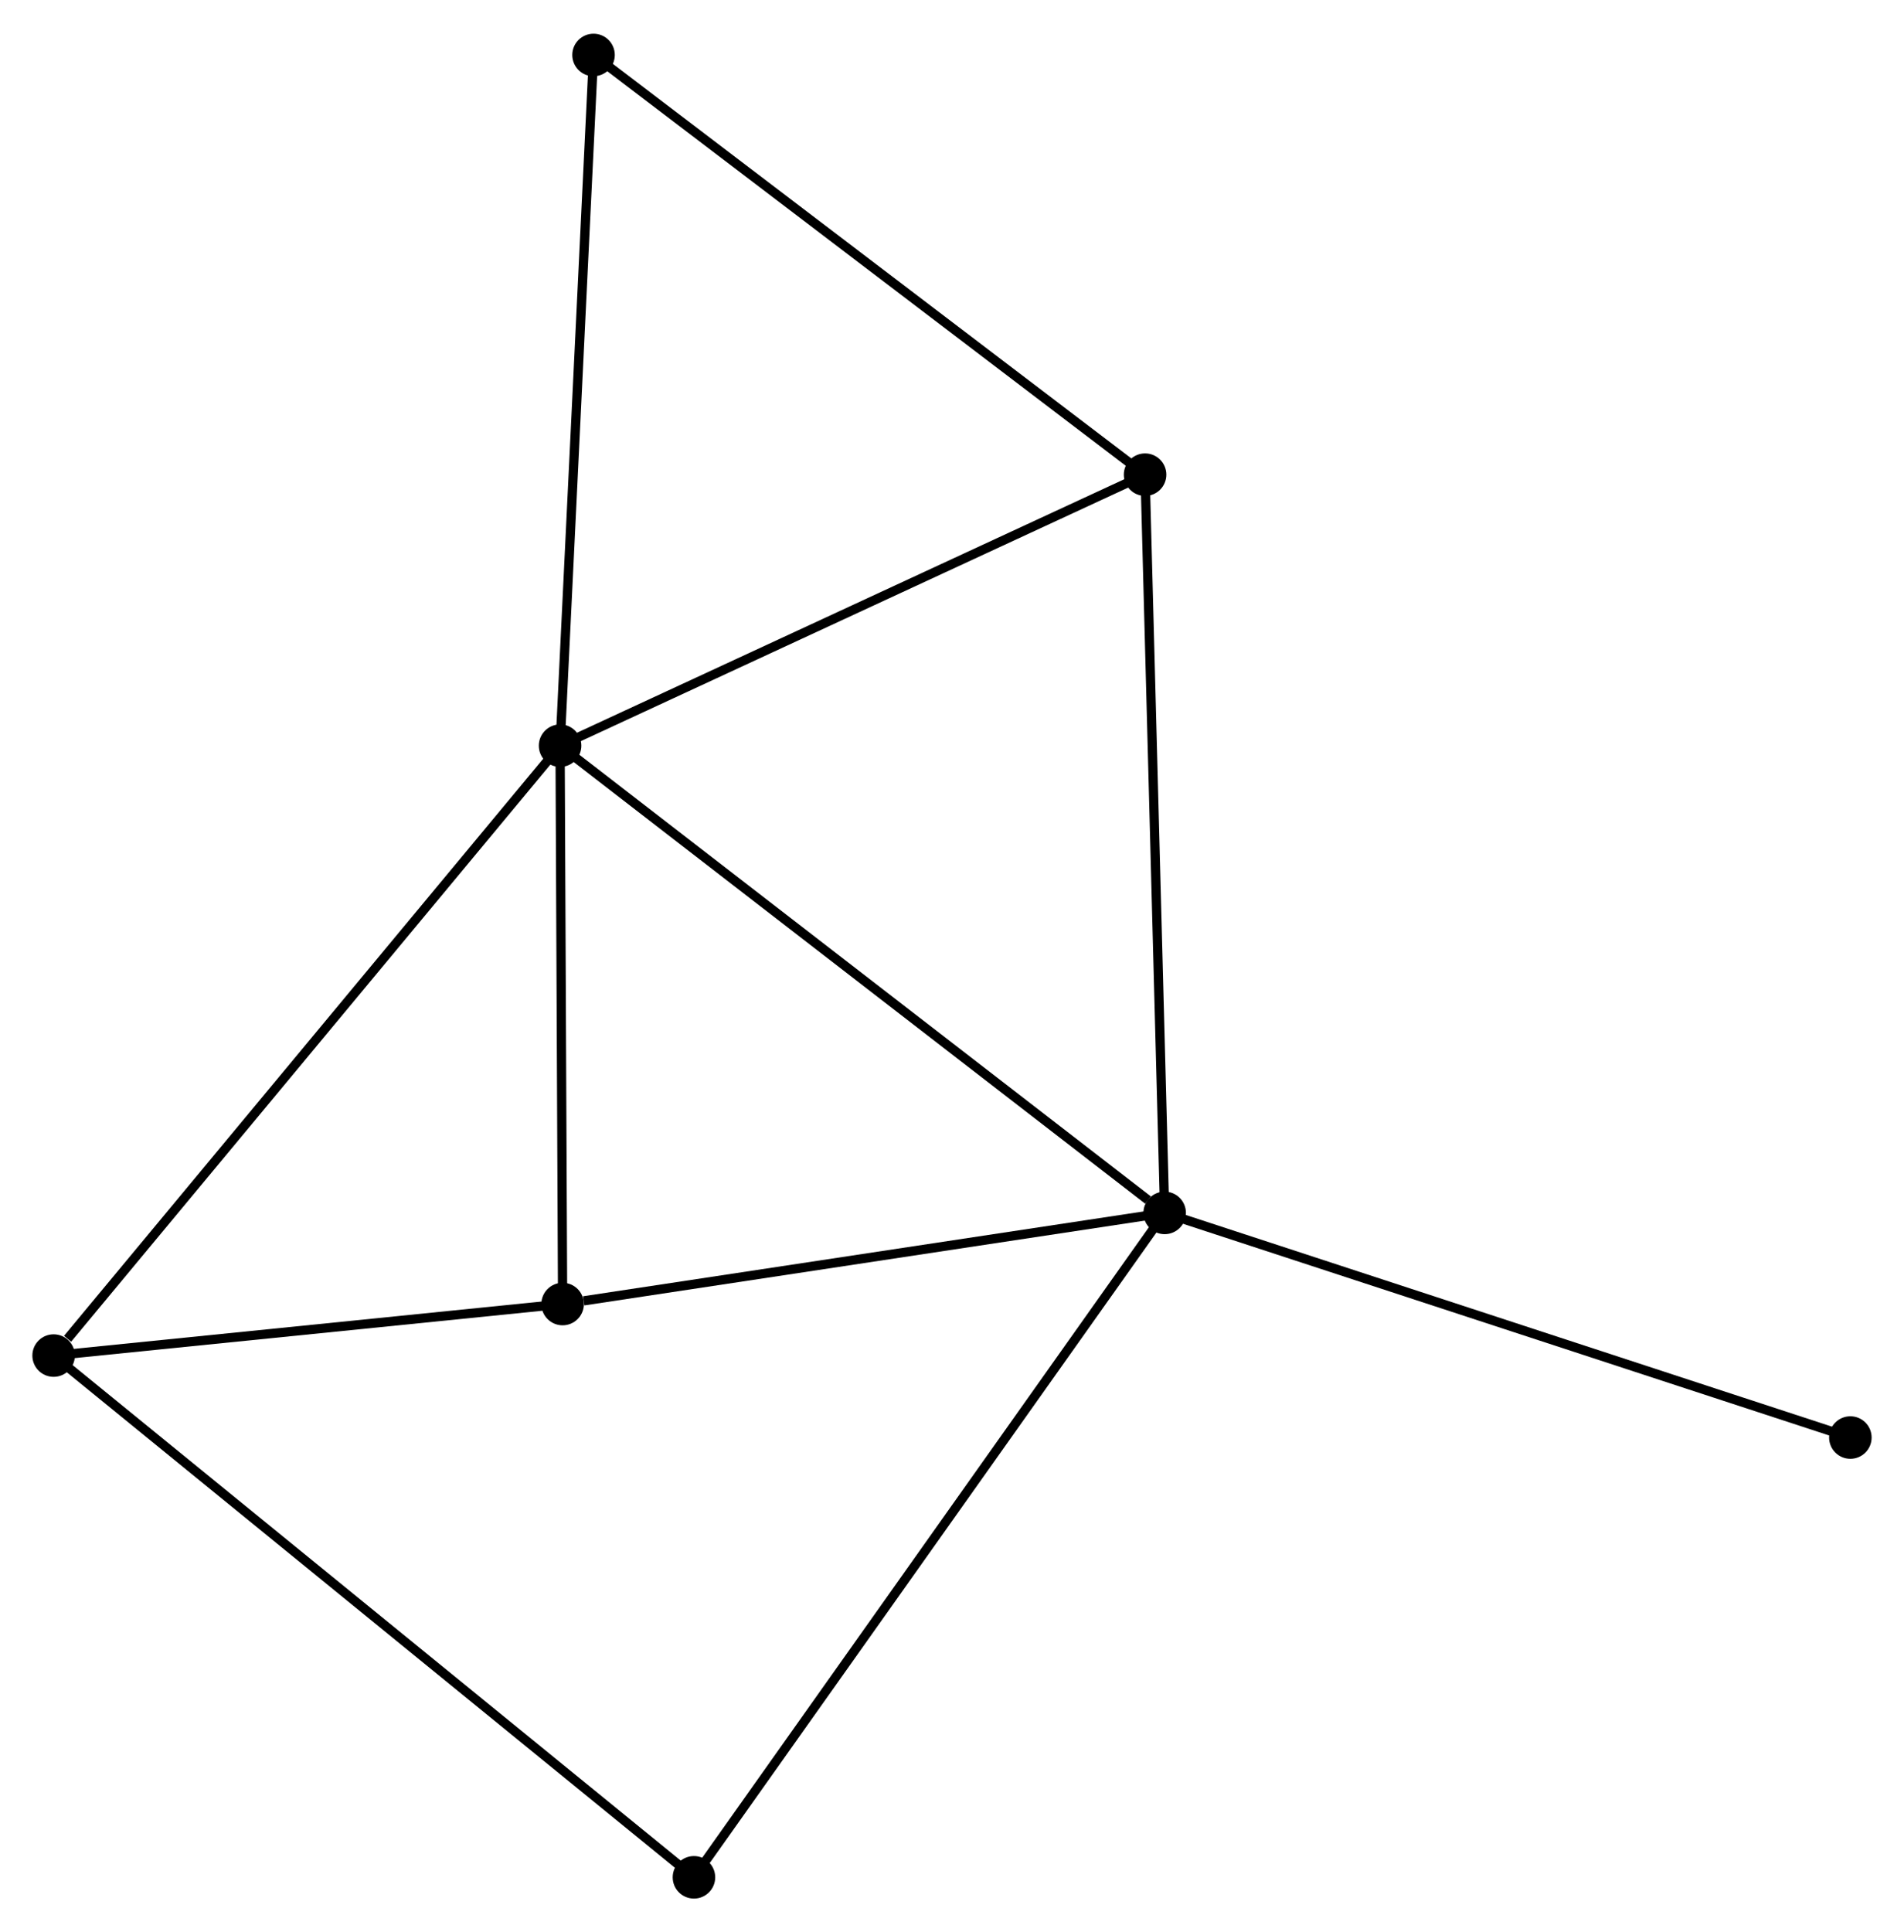 <?xml version="1.0" encoding="UTF-8" standalone="no"?>
<!DOCTYPE svg PUBLIC "-//W3C//DTD SVG 1.1//EN"
 "http://www.w3.org/Graphics/SVG/1.1/DTD/svg11.dtd">
<!-- Generated by graphviz version 2.36.0 (20140111.2315)
 -->
<!-- Title: %3 Pages: 1 -->
<svg width="206pt" height="209pt"
 viewBox="0.00 0.00 205.96 208.67" xmlns="http://www.w3.org/2000/svg" xmlns:xlink="http://www.w3.org/1999/xlink">
<g id="graph0" class="graph" transform="scale(1 1) rotate(0) translate(4 204.668)">
<title>%3</title>
<!-- 0 -->
<g id="node1" class="node"><title>0</title>
<ellipse fill="black" stroke="black" cx="56.585" cy="-124.176" rx="1.8" ry="1.8"/>
</g>
<!-- 1 -->
<g id="node2" class="node"><title>1</title>
<ellipse fill="black" stroke="black" cx="121.985" cy="-73.649" rx="1.8" ry="1.8"/>
</g>
<!-- 0&#45;&#45;1 -->
<g id="edge1" class="edge"><title>0&#45;&#45;1</title>
<path fill="none" stroke="black" d="M58.201,-122.927C67.171,-115.997 110.758,-82.323 120.185,-75.04"/>
</g>
<!-- 2 -->
<g id="node3" class="node"><title>2</title>
<ellipse fill="black" stroke="black" cx="1.8" cy="-58.221" rx="1.8" ry="1.8"/>
</g>
<!-- 0&#45;&#45;2 -->
<g id="edge2" class="edge"><title>0&#45;&#45;2</title>
<path fill="none" stroke="black" d="M55.23,-122.546C47.717,-113.5 11.205,-69.544 3.308,-60.037"/>
</g>
<!-- 3 -->
<g id="node4" class="node"><title>3</title>
<ellipse fill="black" stroke="black" cx="56.859" cy="-63.794" rx="1.8" ry="1.8"/>
</g>
<!-- 0&#45;&#45;3 -->
<g id="edge3" class="edge"><title>0&#45;&#45;3</title>
<path fill="none" stroke="black" d="M56.594,-122.167C56.636,-112.999 56.808,-75.183 56.85,-65.872"/>
</g>
<!-- 4 -->
<g id="node5" class="node"><title>4</title>
<ellipse fill="black" stroke="black" cx="119.866" cy="-153.482" rx="1.8" ry="1.8"/>
</g>
<!-- 0&#45;&#45;4 -->
<g id="edge4" class="edge"><title>0&#45;&#45;4</title>
<path fill="none" stroke="black" d="M58.41,-125.021C67.651,-129.301 109.179,-148.533 118.153,-152.689"/>
</g>
<!-- 5 -->
<g id="node6" class="node"><title>5</title>
<ellipse fill="black" stroke="black" cx="60.204" cy="-198.868" rx="1.8" ry="1.8"/>
</g>
<!-- 0&#45;&#45;5 -->
<g id="edge5" class="edge"><title>0&#45;&#45;5</title>
<path fill="none" stroke="black" d="M56.674,-126.022C57.17,-136.266 59.583,-186.045 60.104,-196.812"/>
</g>
<!-- 1&#45;&#45;3 -->
<g id="edge6" class="edge"><title>1&#45;&#45;3</title>
<path fill="none" stroke="black" d="M120.106,-73.365C110.763,-71.951 69.347,-65.684 59.139,-64.139"/>
</g>
<!-- 1&#45;&#45;4 -->
<g id="edge7" class="edge"><title>1&#45;&#45;4</title>
<path fill="none" stroke="black" d="M121.933,-75.623C121.639,-86.668 120.205,-140.713 119.916,-151.577"/>
</g>
<!-- 6 -->
<g id="node7" class="node"><title>6</title>
<ellipse fill="black" stroke="black" cx="71.066" cy="-1.8" rx="1.8" ry="1.8"/>
</g>
<!-- 1&#45;&#45;6 -->
<g id="edge8" class="edge"><title>1&#45;&#45;6</title>
<path fill="none" stroke="black" d="M120.922,-72.148C114.295,-62.798 78.733,-12.619 72.124,-3.292"/>
</g>
<!-- 7 -->
<g id="node8" class="node"><title>7</title>
<ellipse fill="black" stroke="black" cx="196.158" cy="-49.357" rx="1.8" ry="1.8"/>
</g>
<!-- 1&#45;&#45;7 -->
<g id="edge9" class="edge"><title>1&#45;&#45;7</title>
<path fill="none" stroke="black" d="M123.819,-73.049C134.081,-69.688 184.295,-53.242 194.389,-49.936"/>
</g>
<!-- 2&#45;&#45;3 -->
<g id="edge10" class="edge"><title>2&#45;&#45;3</title>
<path fill="none" stroke="black" d="M3.632,-58.407C11.991,-59.253 46.474,-62.743 54.964,-63.602"/>
</g>
<!-- 2&#45;&#45;6 -->
<g id="edge11" class="edge"><title>2&#45;&#45;6</title>
<path fill="none" stroke="black" d="M3.247,-57.043C12.261,-49.7 60.636,-10.296 69.627,-2.972"/>
</g>
<!-- 4&#45;&#45;5 -->
<g id="edge12" class="edge"><title>4&#45;&#45;5</title>
<path fill="none" stroke="black" d="M118.391,-154.604C110.209,-160.828 70.446,-191.076 61.846,-197.619"/>
</g>
</g>
</svg>
